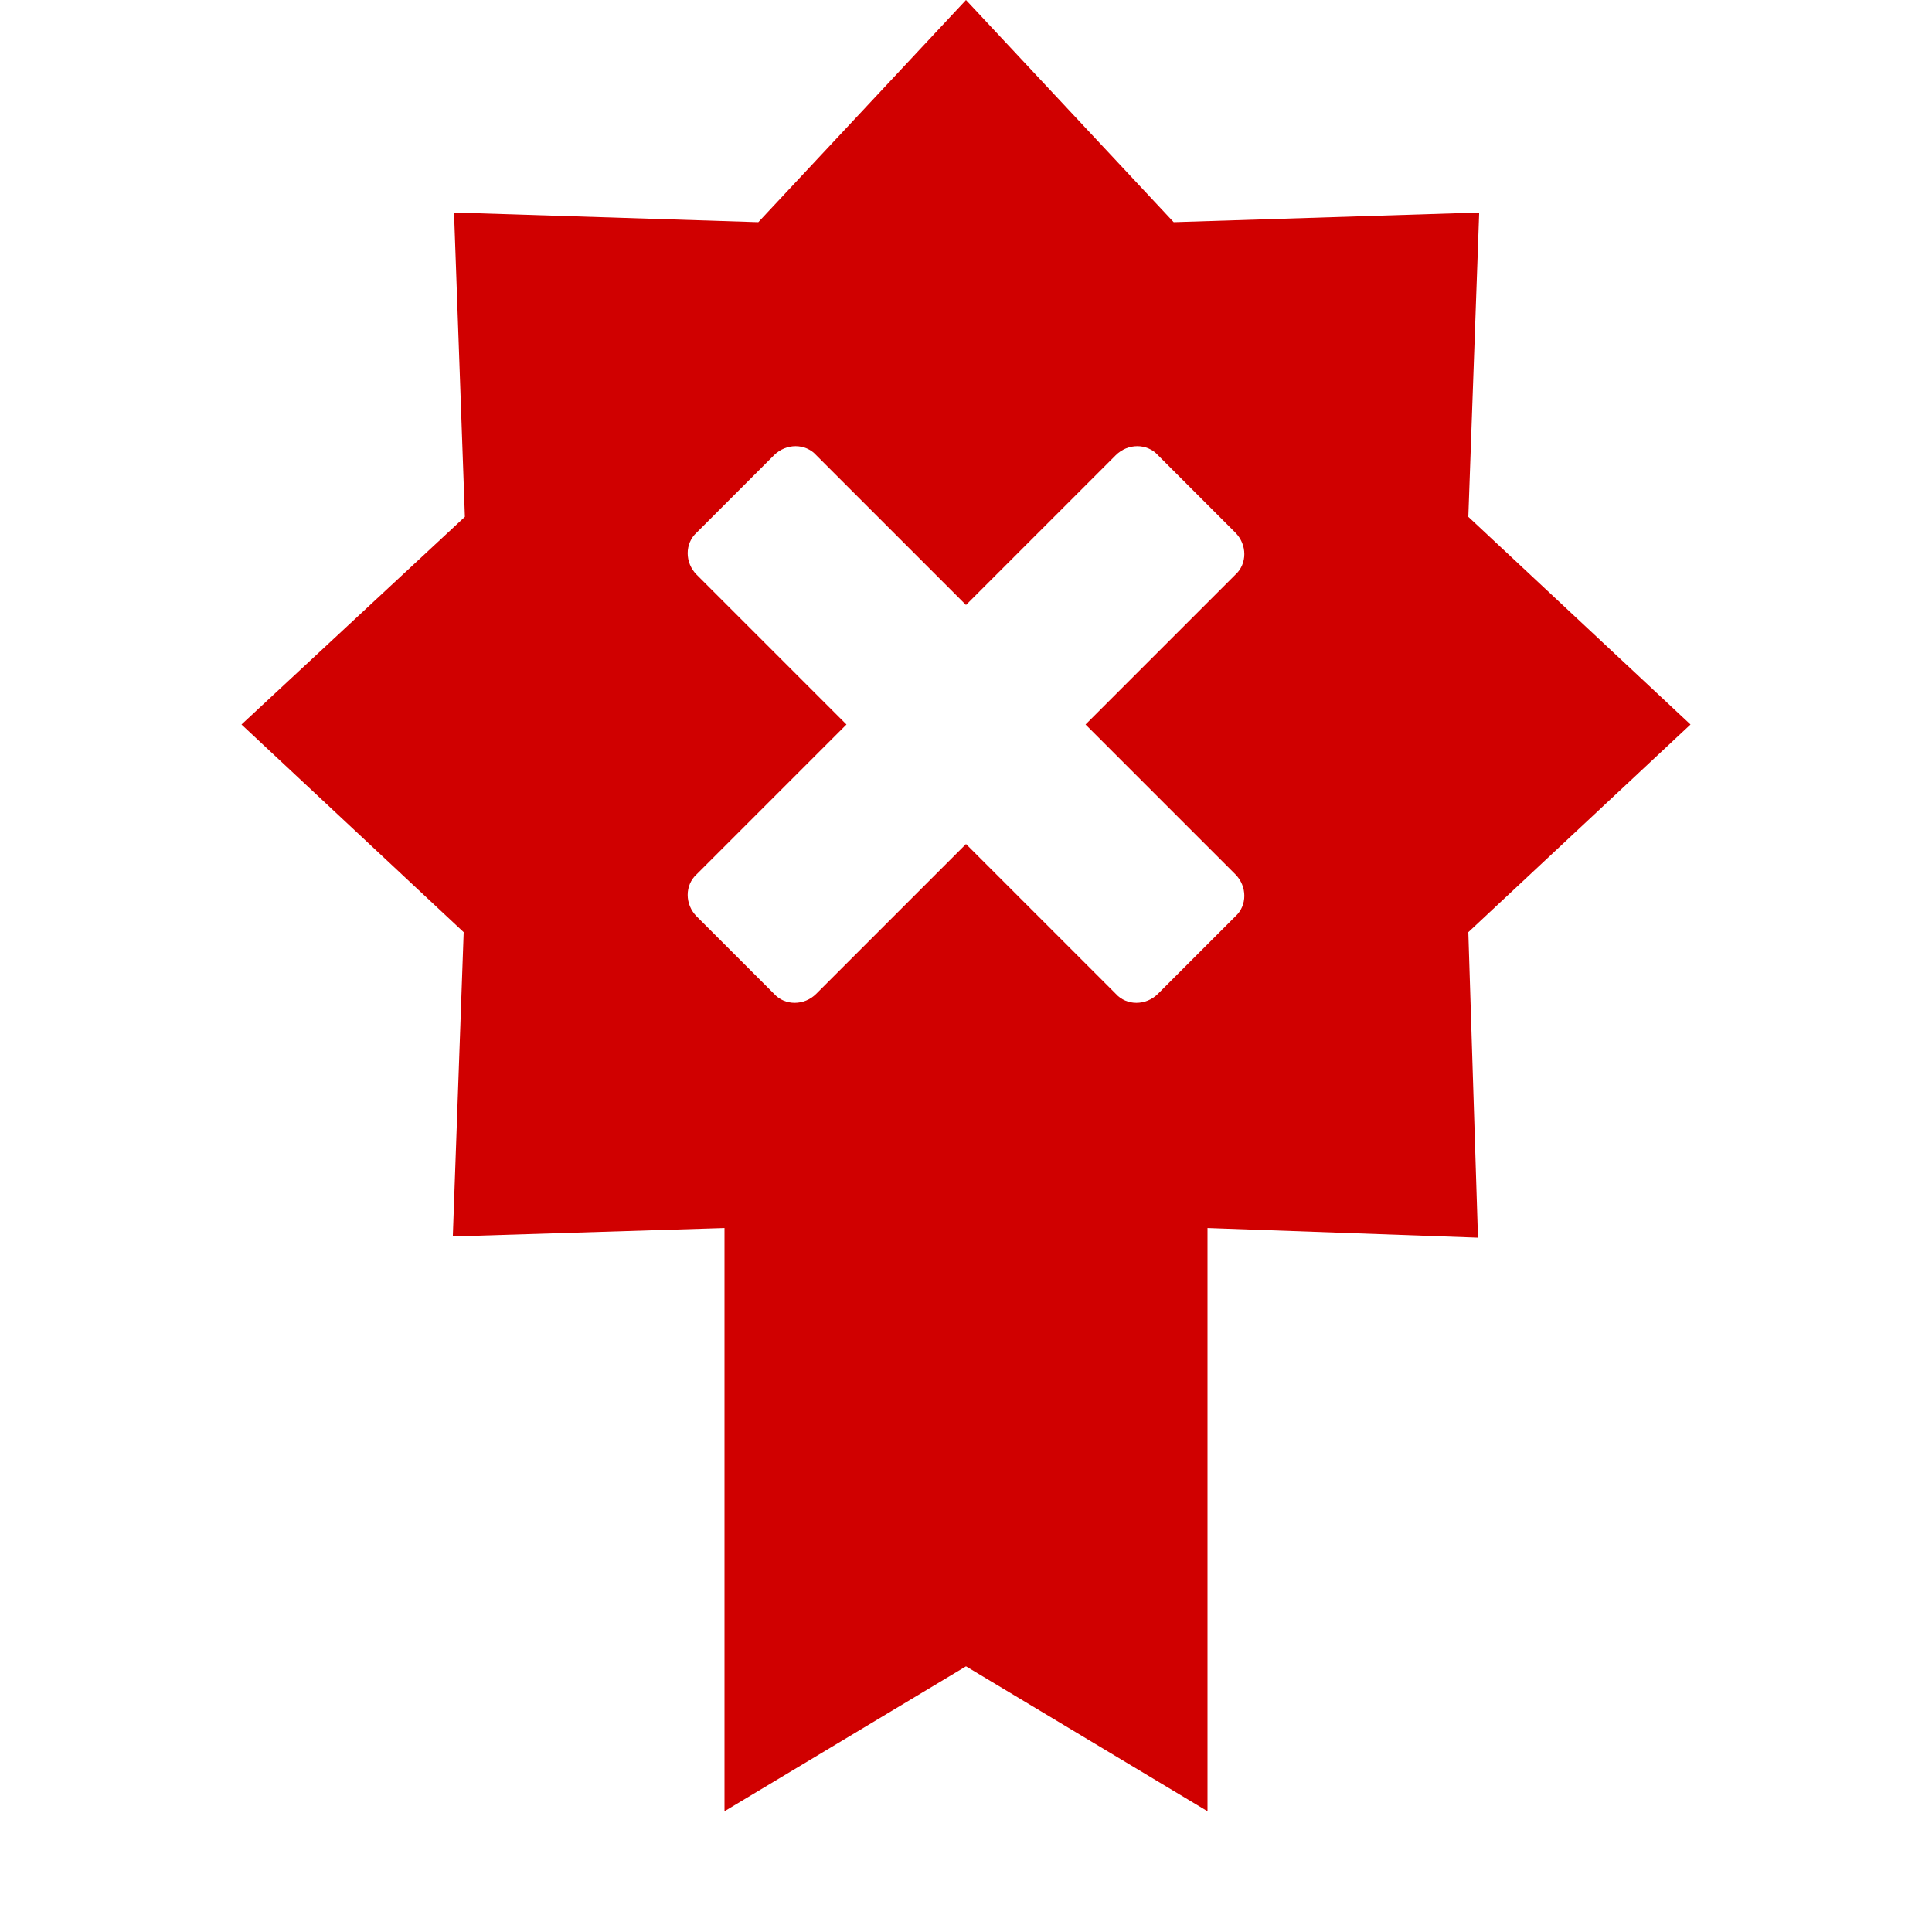 <svg xmlns="http://www.w3.org/2000/svg" viewBox="0 0 16 16" width="16" height="16">
<cis-name>certificate-x</cis-name>
<cis-semantic>danger</cis-semantic>
<path fill="#D00000" d="M12.16,7.72L14,6l-1.84-1.72l0.09-2.52L9.72,1.84L8,0L6.28,1.84L3.76,1.76l0.09,2.52L2,6l1.84,1.72
	l-0.09,2.52L6,10.17V15l2-1.2l2,1.2v-4.83l2.24,0.08L12.16,7.72z M10.23,7.24c0.1,0.1,0.1,0.26,0,0.35L9.59,8.23
	c-0.1,0.1-0.26,0.1-0.35,0L8,6.99L6.76,8.23c-0.1,0.1-0.26,0.1-0.35,0L5.77,7.59c-0.1-0.1-0.1-0.26,0-0.35L7.01,6L5.77,4.76
	c-0.1-0.1-0.1-0.26,0-0.35l0.64-0.64c0.1-0.1,0.26-0.1,0.35,0L8,5.01l1.24-1.24c0.1-0.1,0.26-0.1,0.35,0l0.64,0.64
	c0.1,0.1,0.1,0.26,0,0.35L8.99,6L10.23,7.24z"/>
</svg>
